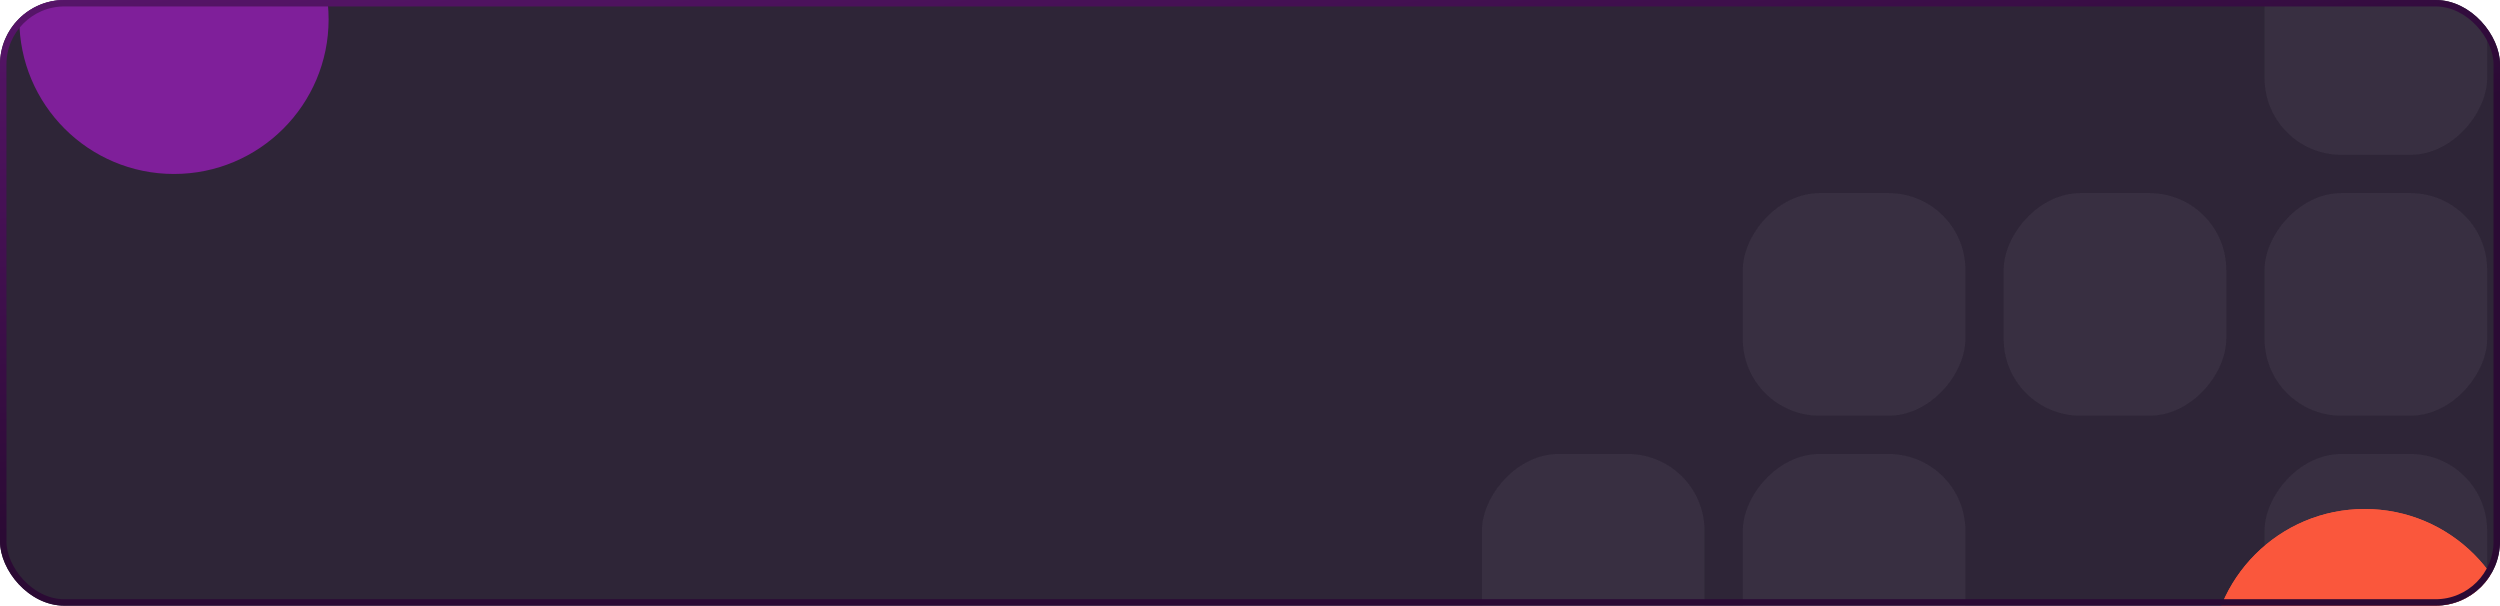 <svg width="388" height="94" viewBox="0 0 388 94" fill="none" xmlns="http://www.w3.org/2000/svg">
<g clip-path="url(#clip0_761_204)">
<rect width="388" height="94" rx="10" fill="#2E2537"/>
<g opacity="0.25">
<rect opacity="0.1" width="34.534" height="34.534" rx="11.908" transform="matrix(-1 0 0 1 386 -10.511)" fill="white"/>
<rect opacity="0.1" width="34.534" height="34.534" rx="11.908" transform="matrix(-1 0 0 1 386 29.977)" fill="white"/>
<rect opacity="0.1" width="34.534" height="34.534" rx="11.908" transform="matrix(-1 0 0 1 345.511 29.977)" fill="white"/>
<rect opacity="0.1" width="34.534" height="34.534" rx="11.908" transform="matrix(-1 0 0 1 305.023 29.977)" fill="white"/>
<rect opacity="0.1" width="34.534" height="34.534" rx="11.908" transform="matrix(-1 0 0 1 386 70.466)" fill="white"/>
<rect opacity="0.1" width="34.534" height="34.534" rx="11.908" transform="matrix(-1 0 0 1 305.023 70.466)" fill="white"/>
<rect opacity="0.1" width="34.534" height="34.534" rx="11.908" transform="matrix(-1 0 0 1 264.534 70.466)" fill="white"/>
</g>
<g filter="url(#filter0_f_761_204)">
<circle cx="27" cy="3" r="24" fill="#7F1F9A"/>
</g>
<g filter="url(#filter1_f_761_204)">
<circle cx="367" cy="103" r="24" fill="#FA573C"/>
</g>
<g opacity="0.25">
<rect opacity="0.1" width="34.534" height="34.534" rx="11.908" transform="matrix(-1 0 0 1 386 -10.511)" fill="white"/>
<rect opacity="0.1" width="34.534" height="34.534" rx="11.908" transform="matrix(-1 0 0 1 386 29.977)" fill="white"/>
<rect opacity="0.1" width="34.534" height="34.534" rx="11.908" transform="matrix(-1 0 0 1 345.511 29.977)" fill="white"/>
<rect opacity="0.1" width="34.534" height="34.534" rx="11.908" transform="matrix(-1 0 0 1 305.023 29.977)" fill="white"/>
<rect opacity="0.1" width="34.534" height="34.534" rx="11.908" transform="matrix(-1 0 0 1 386 70.466)" fill="white"/>
<rect opacity="0.1" width="34.534" height="34.534" rx="11.908" transform="matrix(-1 0 0 1 305.023 70.466)" fill="white"/>
<rect opacity="0.1" width="34.534" height="34.534" rx="11.908" transform="matrix(-1 0 0 1 264.534 70.466)" fill="white"/>
</g>
<g filter="url(#filter2_f_761_204)">
<circle cx="367" cy="103" r="24" fill="#FA573C"/>
</g>
</g>
<rect x="0.5" y="0.5" width="387" height="93" rx="9.5" stroke="url(#paint0_linear_761_204)"/>
<defs>
<filter id="filter0_f_761_204" x="-111" y="-135" width="276" height="276" filterUnits="userSpaceOnUse" color-interpolation-filters="sRGB">
<feFlood flood-opacity="0" result="BackgroundImageFix"/>
<feBlend mode="normal" in="SourceGraphic" in2="BackgroundImageFix" result="shape"/>
<feGaussianBlur stdDeviation="57" result="effect1_foregroundBlur_761_204"/>
</filter>
<filter id="filter1_f_761_204" x="229" y="-35" width="276" height="276" filterUnits="userSpaceOnUse" color-interpolation-filters="sRGB">
<feFlood flood-opacity="0" result="BackgroundImageFix"/>
<feBlend mode="normal" in="SourceGraphic" in2="BackgroundImageFix" result="shape"/>
<feGaussianBlur stdDeviation="57" result="effect1_foregroundBlur_761_204"/>
</filter>
<filter id="filter2_f_761_204" x="229" y="-35" width="276" height="276" filterUnits="userSpaceOnUse" color-interpolation-filters="sRGB">
<feFlood flood-opacity="0" result="BackgroundImageFix"/>
<feBlend mode="normal" in="SourceGraphic" in2="BackgroundImageFix" result="shape"/>
<feGaussianBlur stdDeviation="57" result="effect1_foregroundBlur_761_204"/>
</filter>
<linearGradient id="paint0_linear_761_204" x1="47.5" y1="-84" x2="74.5" y2="70" gradientUnits="userSpaceOnUse">
<stop stop-color="#7F1F9A"/>
<stop offset="1" stop-color="#2B0A34"/>
</linearGradient>
<clipPath id="clip0_761_204">
<rect width="388" height="94" rx="10" fill="white"/>
</clipPath>
</defs>
</svg>
